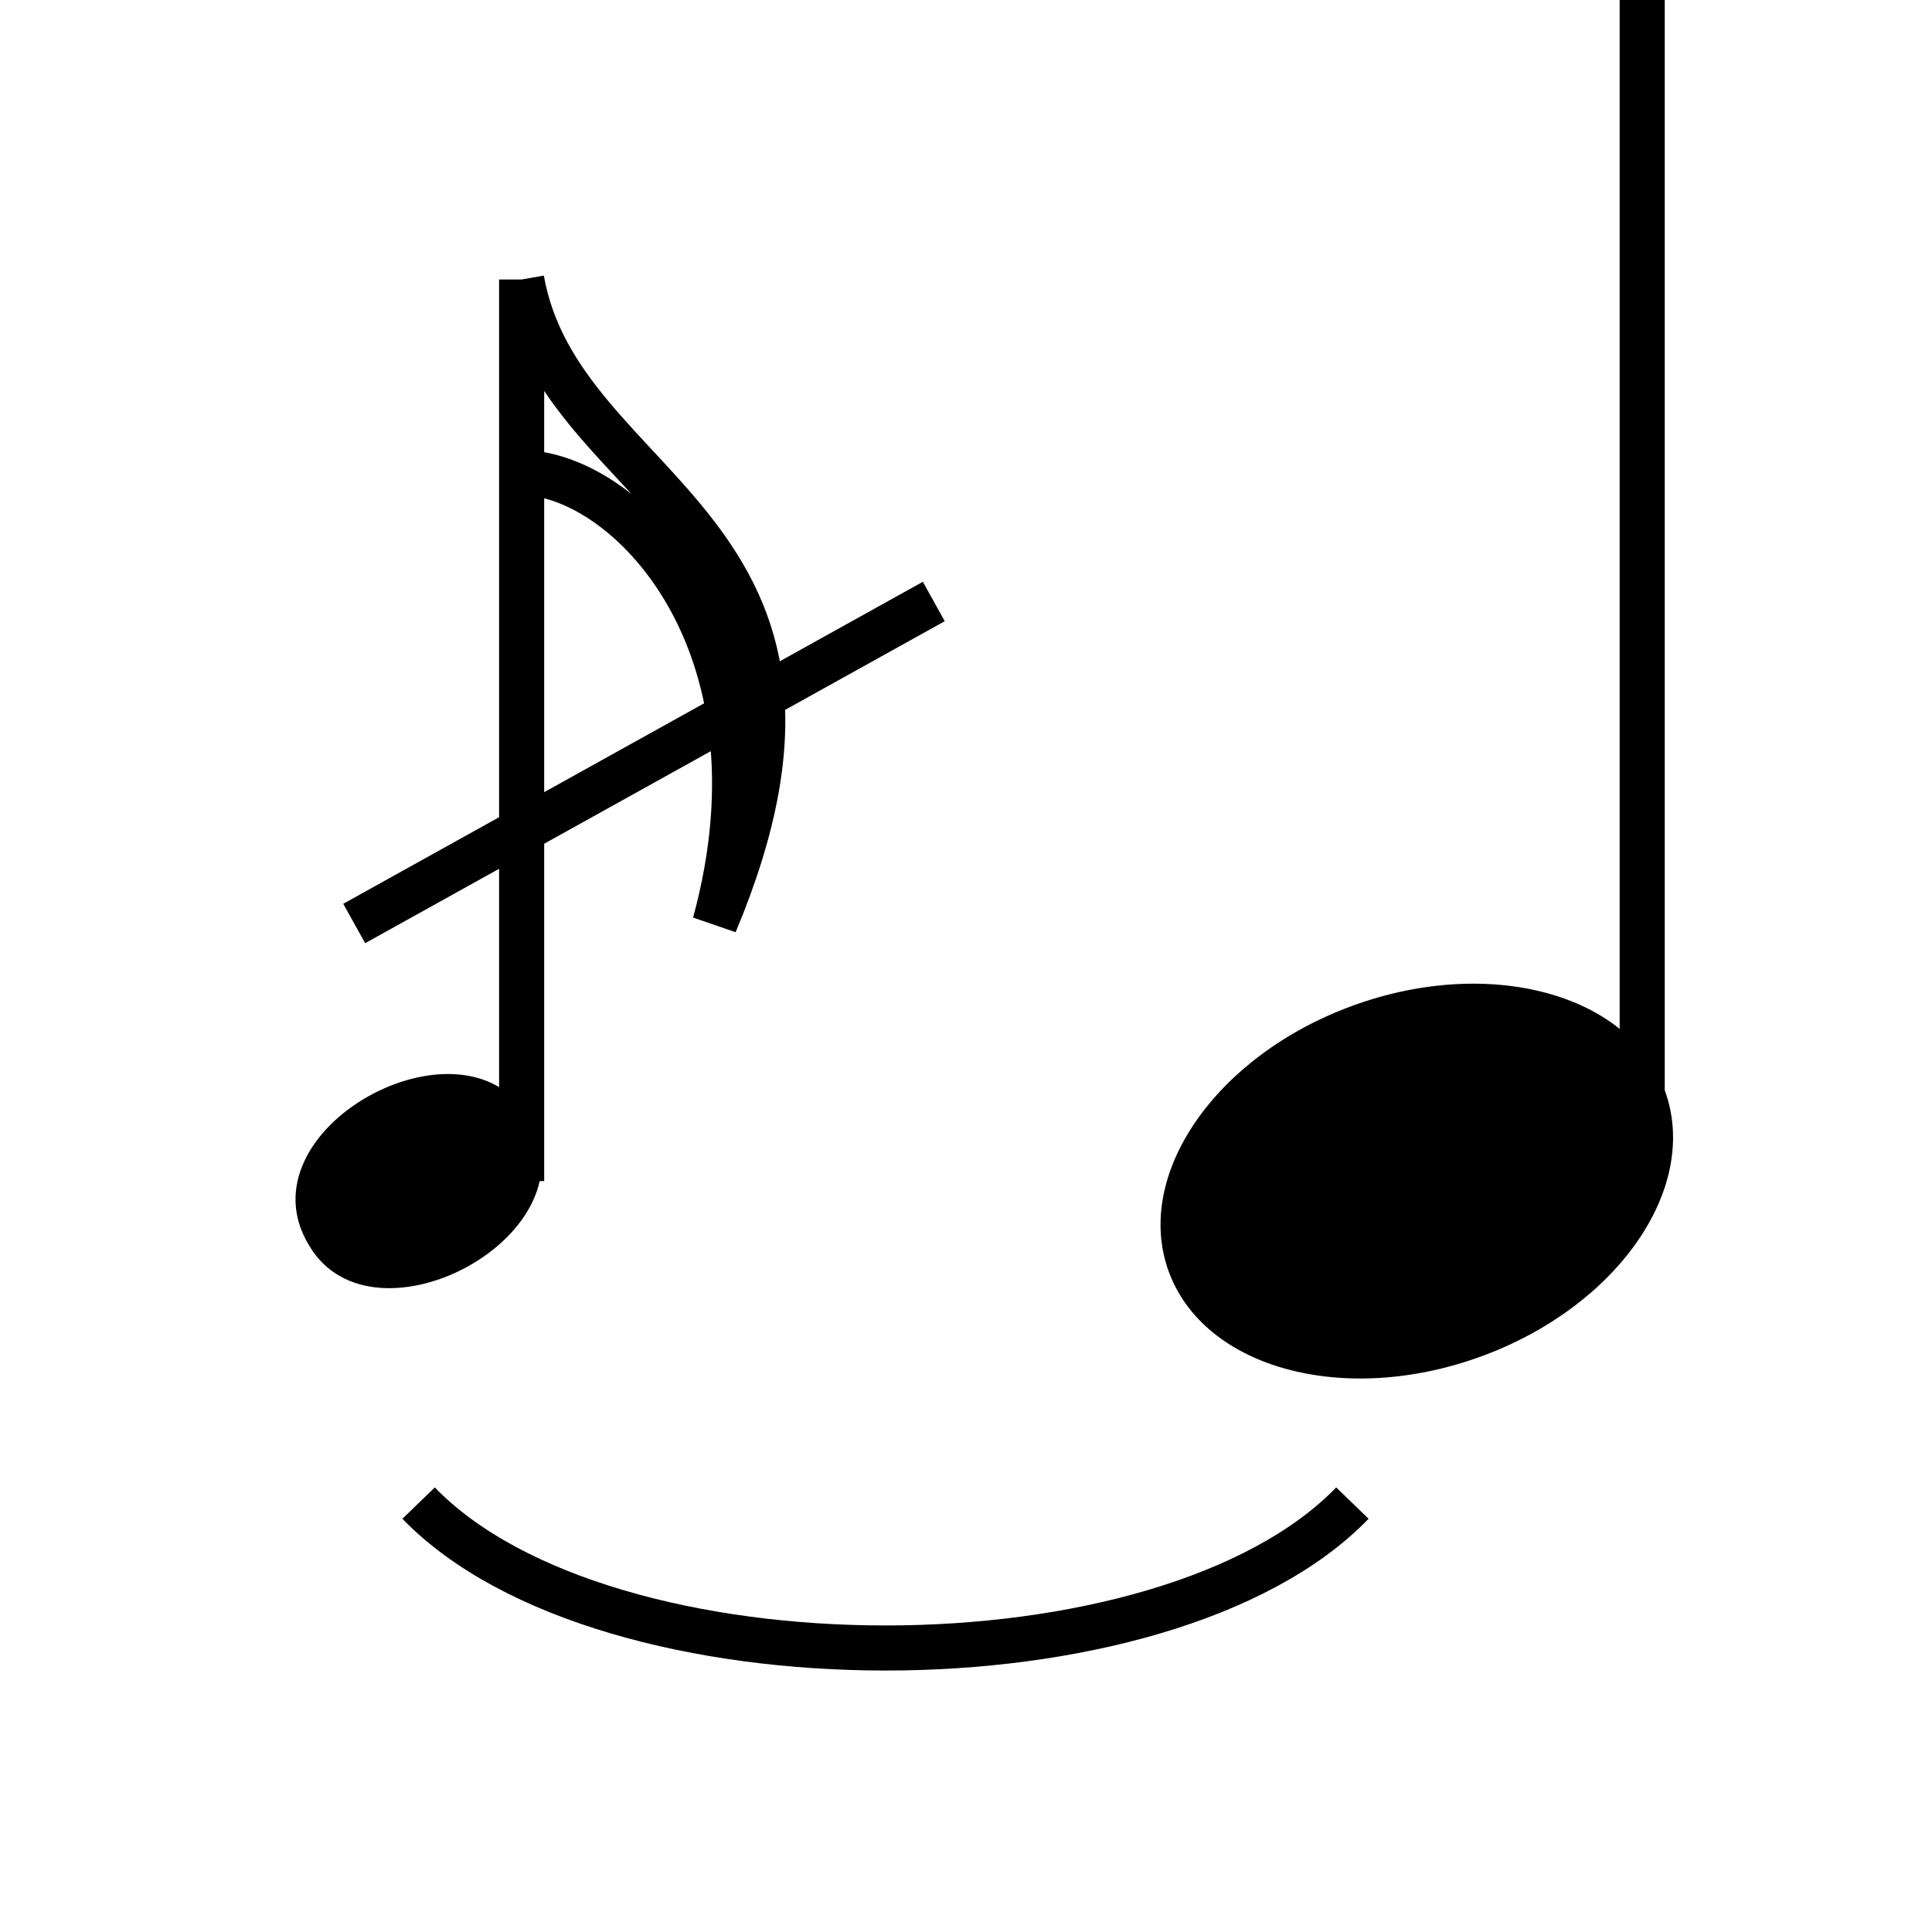 <svg xmlns="http://www.w3.org/2000/svg" version="1.1" xmlns:xlink="http://www.w3.org/1999/xlink" xml:space="preserve" width="30" height="30">
	<title>Flam</title>
	<style type="text/css">
		.fill {fill: currentColor}
		.stroke {stroke: currentColor; fill: none; stroke-width: .7}
		.f1 {font-family:serif; font-style:italic; font-size:14px}
	</style>
	<defs>
		<path id="ghd" class="fill" d="m1.7-1c-1-1.7-4.5 0.2-3.4 2 1 1.7 4.5-0.2 3.4-2"/>
		<ellipse id="hd" rx="4.1" ry="2.9" transform="rotate(-20)" class="fill"/>
	</defs>
	<g id="note" transform="translate(-44 -35)">
		<path class="stroke" d="m52.1 53.34v-14M52.1 39.34c0.6 3.4 5.6 3.8 3 10 1.2-4.4-1.4-7-3-7"/>
		<use x="50.50" y="53.34" xlink:href="#ghd"/>
		<path class="stroke" d="m49.5 49.34l9-5"/>
		<rect class="abcr" id="abcNoteNum_1_0" x="42.00" y="35.34" width="21.50" height="42.00" fill="transparent"/>
		<path class="stroke" d="m50.5 58.34c2.9 3 11.6 3 14.5 0M69.5 53.34v-21"/><use x="66.00" y="53.34" xlink:href="#hd"/>
		<rect class="abcr" id="abcNoteNum_1_0" x="64.00" y="35.34" width="8.50" height="42.00" fill="transparent"/>
	</g>
</svg>